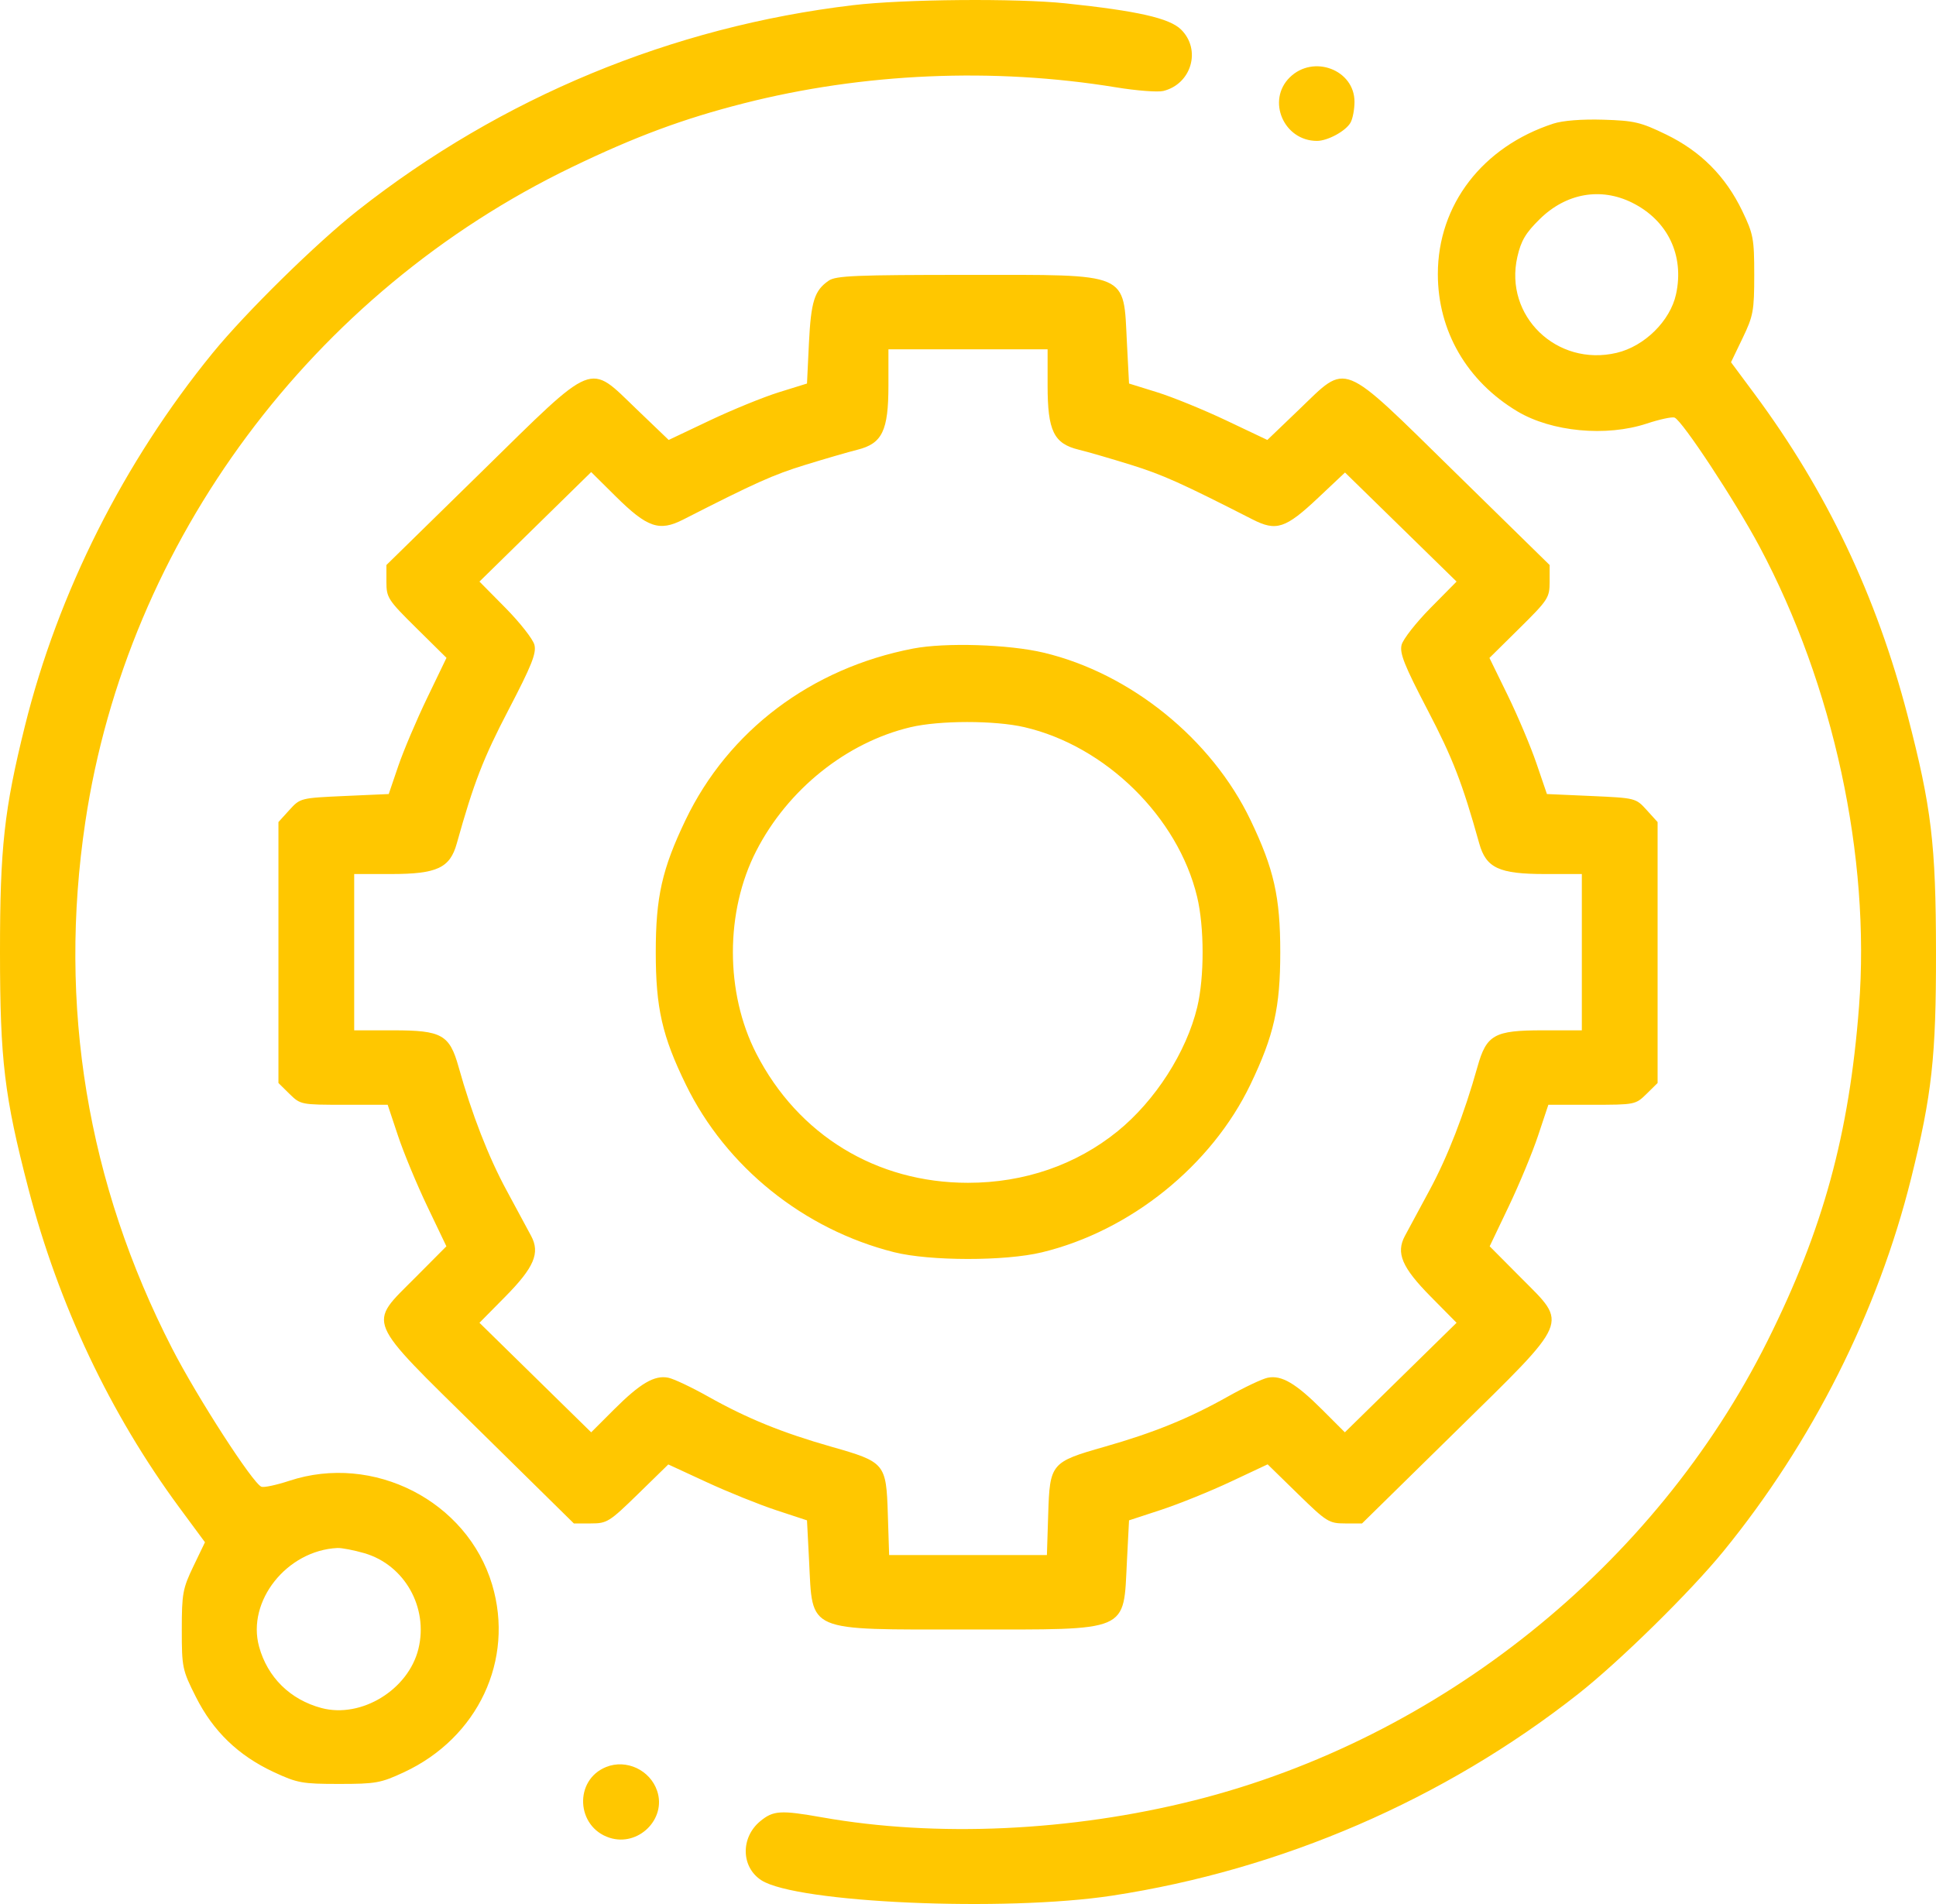 <svg width="61" height="60" viewBox="0 0 61 60" fill="none" xmlns="http://www.w3.org/2000/svg">
<path fill-rule="evenodd" clip-rule="evenodd" d="M26.879 0.163C21.173 0.841 15.803 3.066 11.28 6.626C9.978 7.65 7.743 9.846 6.7 11.125C3.901 14.556 1.829 18.674 0.784 22.882C0.132 25.508 -0.001 26.715 9.59428e-06 30.006C0.001 33.412 0.137 34.545 0.893 37.452C1.846 41.117 3.469 44.546 5.651 47.507L6.458 48.6L6.093 49.359C5.758 50.056 5.728 50.219 5.728 51.355C5.728 52.547 5.744 52.625 6.173 53.477C6.717 54.558 7.511 55.323 8.627 55.843C9.37 56.188 9.521 56.216 10.683 56.216C11.84 56.216 11.997 56.188 12.727 55.848C15.061 54.762 16.215 52.305 15.506 49.934C14.718 47.298 11.762 45.787 9.111 46.665C8.71 46.797 8.317 46.881 8.237 46.851C7.969 46.75 6.215 44.035 5.424 42.495C2.747 37.285 1.823 31.684 2.688 25.901C4.012 17.046 9.833 9.213 18.025 5.264C20.017 4.303 21.531 3.741 23.428 3.258C27.2 2.297 31.3 2.12 35.164 2.752C35.809 2.858 36.479 2.909 36.653 2.867C37.544 2.647 37.857 1.563 37.212 0.93C36.848 0.572 35.841 0.344 33.579 0.106C32.028 -0.057 28.479 -0.027 26.879 0.163ZM40.639 2.438C39.901 3.163 40.447 4.44 41.495 4.44C41.836 4.44 42.41 4.126 42.555 3.86C42.623 3.736 42.678 3.443 42.678 3.208C42.678 2.198 41.382 1.708 40.639 2.438ZM48.945 3.895C46.711 4.622 45.304 6.453 45.304 8.637C45.304 10.432 46.22 12.013 47.811 12.964C48.89 13.608 50.611 13.77 51.89 13.347C52.291 13.214 52.683 13.13 52.762 13.159C53.002 13.25 54.675 15.79 55.443 17.231C57.773 21.604 58.938 26.995 58.574 31.728C58.265 35.748 57.442 38.75 55.688 42.261C52.145 49.353 45.364 54.789 37.633 56.734C33.747 57.712 29.498 57.906 25.904 57.269C24.592 57.037 24.365 57.051 23.952 57.392C23.33 57.907 23.349 58.839 23.99 59.252C25.099 59.966 31.649 60.253 35.037 59.737C40.377 58.923 45.502 56.706 49.721 53.385C51.023 52.361 53.258 50.165 54.301 48.886C57.1 45.456 59.172 41.337 60.217 37.129C60.872 34.493 61.004 33.297 61 30.006C60.996 26.596 60.858 25.444 60.108 22.559C59.126 18.78 57.555 15.477 55.282 12.413L54.541 11.415L54.907 10.654C55.243 9.956 55.273 9.792 55.273 8.662C55.273 7.521 55.245 7.373 54.893 6.642C54.366 5.55 53.584 4.766 52.494 4.237C51.694 3.849 51.494 3.802 50.514 3.772C49.839 3.752 49.241 3.799 48.945 3.895ZM51.425 6.387C52.547 6.944 53.076 8.048 52.809 9.272C52.626 10.112 51.815 10.913 50.938 11.119C49.051 11.564 47.386 9.956 47.809 8.096C47.926 7.584 48.07 7.341 48.517 6.902C49.346 6.088 50.434 5.895 51.425 6.387ZM26.111 8.844C25.661 9.154 25.553 9.497 25.488 10.814L25.427 12.086L24.542 12.361C24.056 12.512 23.075 12.912 22.363 13.25L21.069 13.864L20.069 12.905C18.521 11.421 18.806 11.306 15.165 14.876L12.175 17.805V18.332C12.175 18.834 12.221 18.905 13.122 19.795L14.068 20.73L13.458 21.996C13.122 22.693 12.713 23.658 12.548 24.142L12.248 25.022L10.855 25.084C9.468 25.147 9.46 25.149 9.117 25.526L8.773 25.905V30.017V34.128L9.121 34.471C9.467 34.81 9.485 34.814 10.843 34.814H12.215L12.537 35.781C12.713 36.313 13.13 37.317 13.461 38.011L14.065 39.274L13.09 40.254C11.581 41.773 11.465 41.493 15.098 45.07L18.081 48.007H18.617C19.127 48.007 19.199 47.962 20.105 47.078L21.057 46.148L22.271 46.709C22.939 47.018 23.922 47.414 24.456 47.59L25.427 47.91L25.493 49.19C25.609 51.458 25.356 51.349 30.5 51.349C35.645 51.349 35.392 51.458 35.508 49.19L35.574 47.91L36.589 47.577C37.147 47.393 38.13 46.996 38.772 46.694L39.941 46.145L40.894 47.076C41.8 47.961 41.874 48.007 42.382 48.007H42.916L45.85 45.125C49.507 41.533 49.409 41.762 47.927 40.27L46.937 39.274L47.54 38.011C47.871 37.317 48.288 36.313 48.464 35.781L48.786 34.814H50.158C51.516 34.814 51.534 34.81 51.88 34.471L52.228 34.128V30.017V25.905L51.884 25.526C51.541 25.148 51.534 25.147 50.14 25.084L48.741 25.022L48.412 24.059C48.232 23.529 47.824 22.564 47.507 21.914L46.93 20.733L47.878 19.796C48.78 18.904 48.826 18.834 48.826 18.332V17.805L45.837 14.876C42.195 11.306 42.48 11.421 40.932 12.905L39.932 13.864L38.638 13.25C37.926 12.912 36.945 12.512 36.459 12.361L35.574 12.086L35.508 10.814C35.391 8.554 35.643 8.662 30.5 8.662C26.966 8.662 26.337 8.688 26.111 8.844ZM33.008 12.151C33.008 13.578 33.203 13.979 33.987 14.17C34.269 14.238 35.01 14.454 35.634 14.648C36.637 14.961 37.225 15.225 39.467 16.369C40.215 16.751 40.506 16.655 41.533 15.687L42.379 14.89L44.136 16.608L45.894 18.327L45.069 19.162C44.616 19.622 44.207 20.143 44.162 20.321C44.095 20.584 44.25 20.972 44.978 22.368C45.774 23.893 46.076 24.674 46.609 26.581C46.825 27.353 47.232 27.542 48.677 27.543L49.841 27.543V30.006V32.468H48.603C47.081 32.468 46.836 32.606 46.552 33.62C46.137 35.102 45.612 36.455 45.04 37.511C44.709 38.124 44.36 38.771 44.265 38.949C43.978 39.485 44.172 39.94 45.078 40.858L45.894 41.684L44.134 43.41L42.374 45.136L41.66 44.422C40.83 43.592 40.379 43.327 39.945 43.415C39.774 43.449 39.205 43.718 38.681 44.013C37.46 44.699 36.352 45.149 34.802 45.591C33.113 46.072 33.077 46.114 33.027 47.717L32.986 49.004H30.5H28.015L27.974 47.717C27.924 46.114 27.888 46.072 26.199 45.591C24.648 45.149 23.541 44.699 22.32 44.013C21.796 43.718 21.227 43.449 21.056 43.415C20.622 43.327 20.171 43.592 19.341 44.422L18.627 45.136L16.867 43.41L15.107 41.684L15.923 40.858C16.829 39.94 17.023 39.485 16.736 38.949C16.641 38.771 16.292 38.124 15.961 37.511C15.389 36.455 14.864 35.102 14.449 33.62C14.165 32.606 13.919 32.468 12.398 32.468H11.16V30.006V27.543L12.324 27.543C13.769 27.542 14.177 27.353 14.392 26.581C14.925 24.674 15.227 23.893 16.023 22.368C16.751 20.972 16.906 20.584 16.839 20.321C16.794 20.143 16.385 19.622 15.932 19.162L15.107 18.327L16.867 16.601L18.627 14.876L19.396 15.638C20.394 16.627 20.771 16.758 21.524 16.374C23.803 15.212 24.362 14.961 25.367 14.651C25.991 14.459 26.732 14.243 27.014 14.173C27.798 13.977 27.992 13.576 27.993 12.151L27.993 11.008H30.5H33.008L33.008 12.151ZM28.769 20.438C25.561 21.056 22.95 23.024 21.599 25.843C20.86 27.386 20.662 28.265 20.662 30.006C20.662 31.763 20.863 32.648 21.612 34.182C22.876 36.774 25.324 38.743 28.172 39.46C29.297 39.742 31.668 39.745 32.828 39.464C35.618 38.79 38.174 36.73 39.402 34.169C40.141 32.625 40.339 31.747 40.339 30.006C40.339 28.265 40.141 27.386 39.402 25.843C38.178 23.288 35.62 21.218 32.884 20.567C31.784 20.305 29.785 20.242 28.769 20.438ZM32.278 22.915C34.836 23.507 37.116 25.747 37.719 28.26C37.948 29.213 37.95 30.791 37.723 31.736C37.383 33.153 36.399 34.687 35.213 35.649C33.907 36.709 32.271 37.273 30.5 37.273C27.613 37.273 25.149 35.769 23.831 33.203C22.846 31.287 22.846 28.724 23.831 26.809C24.822 24.878 26.669 23.397 28.684 22.917C29.599 22.699 31.341 22.698 32.278 22.915ZM11.482 48.945C12.746 49.314 13.503 50.653 13.184 51.958C12.869 53.248 11.385 54.156 10.133 53.825C9.146 53.563 8.429 52.858 8.163 51.889C7.77 50.456 9.037 48.859 10.631 48.781C10.767 48.775 11.15 48.849 11.482 48.945ZM19.099 55.682C18.08 56.092 18.15 57.57 19.205 57.912C20.108 58.205 21.005 57.324 20.706 56.437C20.485 55.778 19.736 55.426 19.099 55.682Z" fill="#FFC700"/>
</svg>
